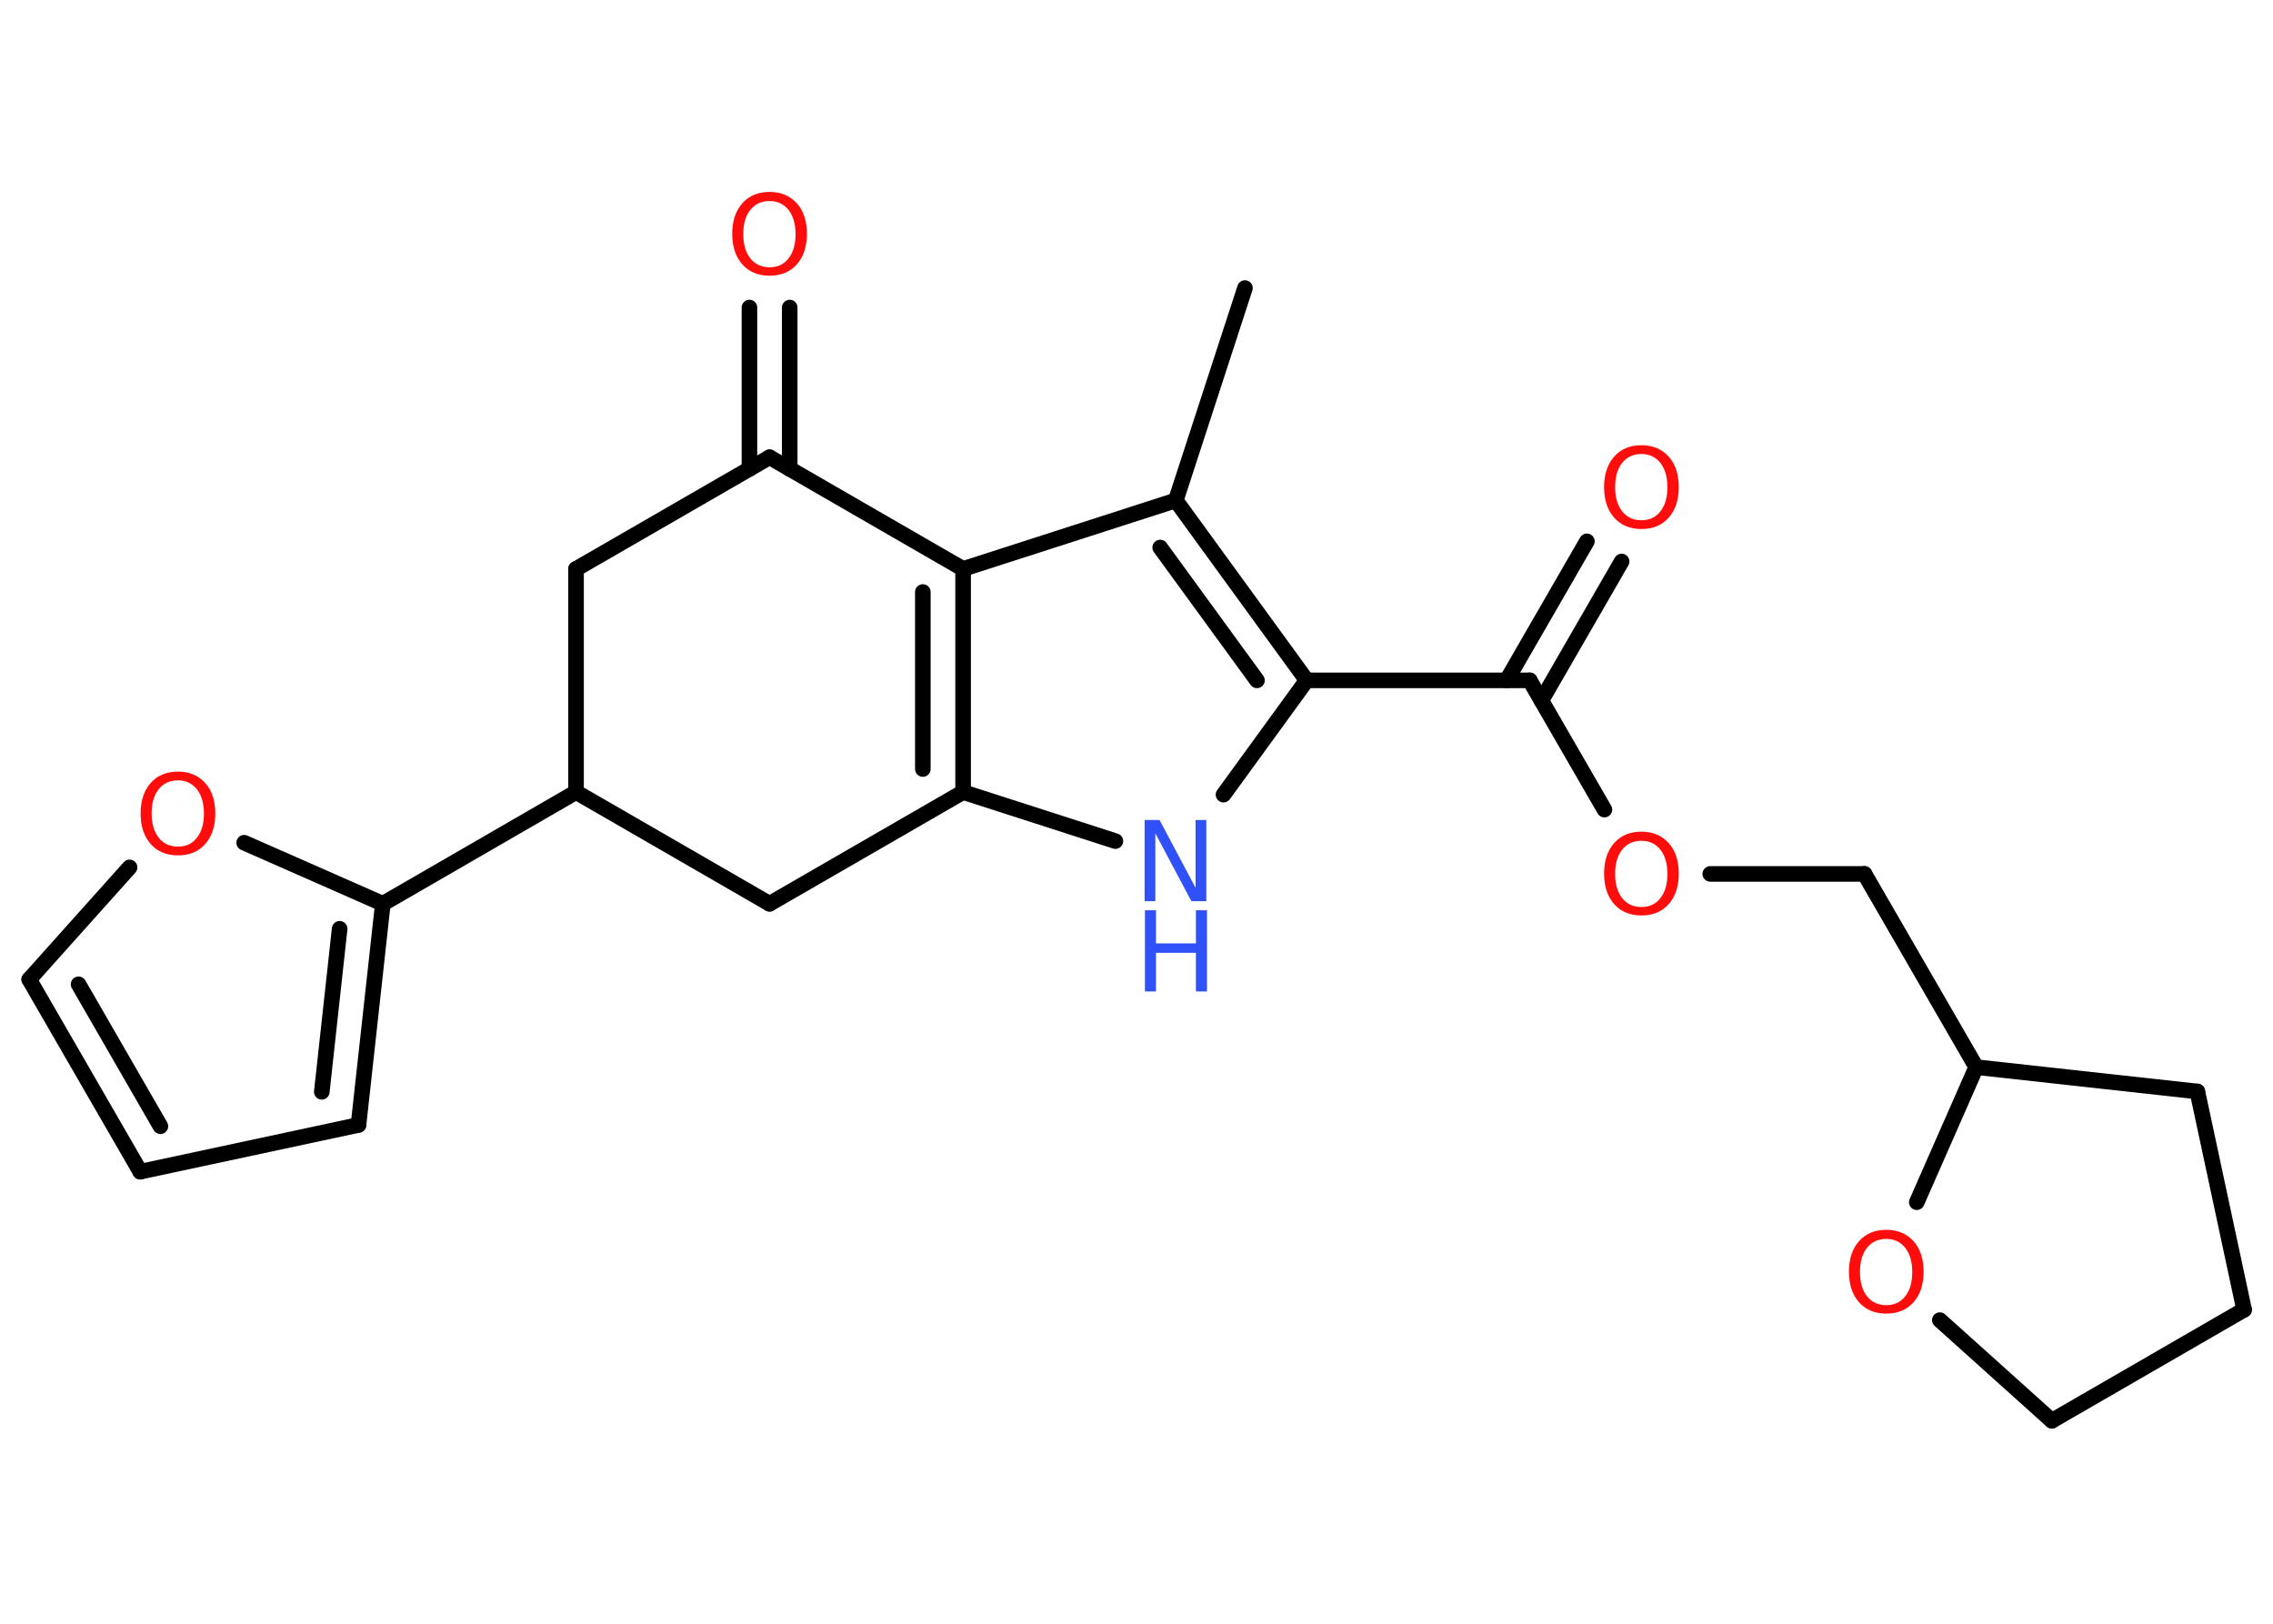 <?xml version='1.0' encoding='UTF-8'?>
<!DOCTYPE svg PUBLIC "-//W3C//DTD SVG 1.1//EN" "http://www.w3.org/Graphics/SVG/1.1/DTD/svg11.dtd">
<svg version='1.2' xmlns='http://www.w3.org/2000/svg' xmlns:xlink='http://www.w3.org/1999/xlink' width='70.0mm' height='50.0mm' viewBox='0 0 70.0 50.0'>
  <desc>Generated by the Chemistry Development Kit (http://github.com/cdk)</desc>
  <g stroke-linecap='round' stroke-linejoin='round' stroke='#000000' stroke-width='.48' fill='#FF0D0D'>
    <rect x='.0' y='.0' width='70.0' height='50.0' fill='#FFFFFF' stroke='none'/>
    <g id='mol1' class='mol'>
      <line id='mol1bnd1' class='bond' x1='38.34' y1='8.87' x2='36.21' y2='15.41'/>
      <g id='mol1bnd2' class='bond'>
        <line x1='40.24' y1='20.95' x2='36.21' y2='15.41'/>
        <line x1='38.71' y1='20.95' x2='35.73' y2='16.86'/>
      </g>
      <line id='mol1bnd3' class='bond' x1='40.24' y1='20.95' x2='47.11' y2='20.95'/>
      <g id='mol1bnd4' class='bond'>
        <line x1='46.4' y1='20.95' x2='48.87' y2='16.67'/>
        <line x1='47.47' y1='21.57' x2='49.94' y2='17.29'/>
      </g>
      <line id='mol1bnd5' class='bond' x1='47.11' y1='20.95' x2='49.41' y2='24.93'/>
      <line id='mol1bnd6' class='bond' x1='52.67' y1='26.91' x2='57.42' y2='26.91'/>
      <line id='mol1bnd7' class='bond' x1='57.42' y1='26.91' x2='60.86' y2='32.86'/>
      <line id='mol1bnd8' class='bond' x1='60.86' y1='32.86' x2='67.67' y2='33.61'/>
      <line id='mol1bnd9' class='bond' x1='67.67' y1='33.61' x2='69.11' y2='40.33'/>
      <line id='mol1bnd10' class='bond' x1='69.11' y1='40.33' x2='63.19' y2='43.75'/>
      <line id='mol1bnd11' class='bond' x1='63.19' y1='43.75' x2='59.74' y2='40.65'/>
      <line id='mol1bnd12' class='bond' x1='60.86' y1='32.86' x2='59.03' y2='37.02'/>
      <line id='mol1bnd13' class='bond' x1='40.24' y1='20.95' x2='37.68' y2='24.47'/>
      <line id='mol1bnd14' class='bond' x1='34.35' y1='25.9' x2='29.66' y2='24.39'/>
      <g id='mol1bnd15' class='bond'>
        <line x1='29.66' y1='24.39' x2='29.66' y2='17.52'/>
        <line x1='28.42' y1='23.68' x2='28.42' y2='18.23'/>
      </g>
      <line id='mol1bnd16' class='bond' x1='36.21' y1='15.41' x2='29.66' y2='17.52'/>
      <line id='mol1bnd17' class='bond' x1='29.66' y1='17.52' x2='23.7' y2='14.08'/>
      <g id='mol1bnd18' class='bond'>
        <line x1='23.08' y1='14.44' x2='23.08' y2='9.47'/>
        <line x1='24.32' y1='14.44' x2='24.32' y2='9.47'/>
      </g>
      <line id='mol1bnd19' class='bond' x1='23.7' y1='14.08' x2='17.74' y2='17.52'/>
      <line id='mol1bnd20' class='bond' x1='17.74' y1='17.52' x2='17.74' y2='24.39'/>
      <line id='mol1bnd21' class='bond' x1='17.74' y1='24.39' x2='11.79' y2='27.83'/>
      <g id='mol1bnd22' class='bond'>
        <line x1='11.04' y1='34.64' x2='11.79' y2='27.83'/>
        <line x1='9.91' y1='33.62' x2='10.46' y2='28.6'/>
      </g>
      <line id='mol1bnd23' class='bond' x1='11.04' y1='34.64' x2='4.32' y2='36.08'/>
      <g id='mol1bnd24' class='bond'>
        <line x1='.9' y1='30.16' x2='4.32' y2='36.08'/>
        <line x1='2.42' y1='30.31' x2='4.94' y2='34.68'/>
      </g>
      <line id='mol1bnd25' class='bond' x1='.9' y1='30.16' x2='3.99' y2='26.71'/>
      <line id='mol1bnd26' class='bond' x1='11.79' y1='27.83' x2='7.52' y2='25.95'/>
      <line id='mol1bnd27' class='bond' x1='17.74' y1='24.39' x2='23.7' y2='27.83'/>
      <line id='mol1bnd28' class='bond' x1='29.66' y1='24.39' x2='23.7' y2='27.83'/>
      <path id='mol1atm5' class='atom' d='M50.55 13.98q-.37 .0 -.59 .27q-.22 .27 -.22 .75q.0 .47 .22 .75q.22 .27 .59 .27q.37 .0 .58 -.27q.22 -.27 .22 -.75q.0 -.47 -.22 -.75q-.22 -.27 -.58 -.27zM50.55 13.71q.52 .0 .84 .35q.31 .35 .31 .94q.0 .59 -.31 .94q-.31 .35 -.84 .35q-.53 .0 -.84 -.35q-.31 -.35 -.31 -.94q.0 -.59 .31 -.94q.31 -.35 .84 -.35z' stroke='none'/>
      <path id='mol1atm6' class='atom' d='M50.55 25.89q-.37 .0 -.59 .27q-.22 .27 -.22 .75q.0 .47 .22 .75q.22 .27 .59 .27q.37 .0 .58 -.27q.22 -.27 .22 -.75q.0 -.47 -.22 -.75q-.22 -.27 -.58 -.27zM50.55 25.61q.52 .0 .84 .35q.31 .35 .31 .94q.0 .59 -.31 .94q-.31 .35 -.84 .35q-.53 .0 -.84 -.35q-.31 -.35 -.31 -.94q.0 -.59 .31 -.94q.31 -.35 .84 -.35z' stroke='none'/>
      <path id='mol1atm12' class='atom' d='M58.09 38.15q-.37 .0 -.59 .27q-.22 .27 -.22 .75q.0 .47 .22 .75q.22 .27 .59 .27q.37 .0 .58 -.27q.22 -.27 .22 -.75q.0 -.47 -.22 -.75q-.22 -.27 -.58 -.27zM58.09 37.87q.52 .0 .84 .35q.31 .35 .31 .94q.0 .59 -.31 .94q-.31 .35 -.84 .35q-.53 .0 -.84 -.35q-.31 -.35 -.31 -.94q.0 -.59 .31 -.94q.31 -.35 .84 -.35z' stroke='none'/>
      <g id='mol1atm13' class='atom'>
        <path d='M35.26 25.25h.45l1.11 2.09v-2.09h.33v2.5h-.46l-1.11 -2.09v2.09h-.33v-2.5z' stroke='none' fill='#3050F8'/>
        <path d='M35.26 28.03h.34v1.02h1.23v-1.02h.34v2.5h-.34v-1.19h-1.23v1.19h-.34v-2.5z' stroke='none' fill='#3050F8'/>
      </g>
      <path id='mol1atm17' class='atom' d='M23.7 6.19q-.37 .0 -.59 .27q-.22 .27 -.22 .75q.0 .47 .22 .75q.22 .27 .59 .27q.37 .0 .58 -.27q.22 -.27 .22 -.75q.0 -.47 -.22 -.75q-.22 -.27 -.58 -.27zM23.7 5.91q.52 .0 .84 .35q.31 .35 .31 .94q.0 .59 -.31 .94q-.31 .35 -.84 .35q-.53 .0 -.84 -.35q-.31 -.35 -.31 -.94q.0 -.59 .31 -.94q.31 -.35 .84 -.35z' stroke='none'/>
      <path id='mol1atm24' class='atom' d='M5.48 24.03q-.37 .0 -.59 .27q-.22 .27 -.22 .75q.0 .47 .22 .75q.22 .27 .59 .27q.37 .0 .58 -.27q.22 -.27 .22 -.75q.0 -.47 -.22 -.75q-.22 -.27 -.58 -.27zM5.48 23.76q.52 .0 .84 .35q.31 .35 .31 .94q.0 .59 -.31 .94q-.31 .35 -.84 .35q-.53 .0 -.84 -.35q-.31 -.35 -.31 -.94q.0 -.59 .31 -.94q.31 -.35 .84 -.35z' stroke='none'/>
    </g>
  </g>
</svg>
